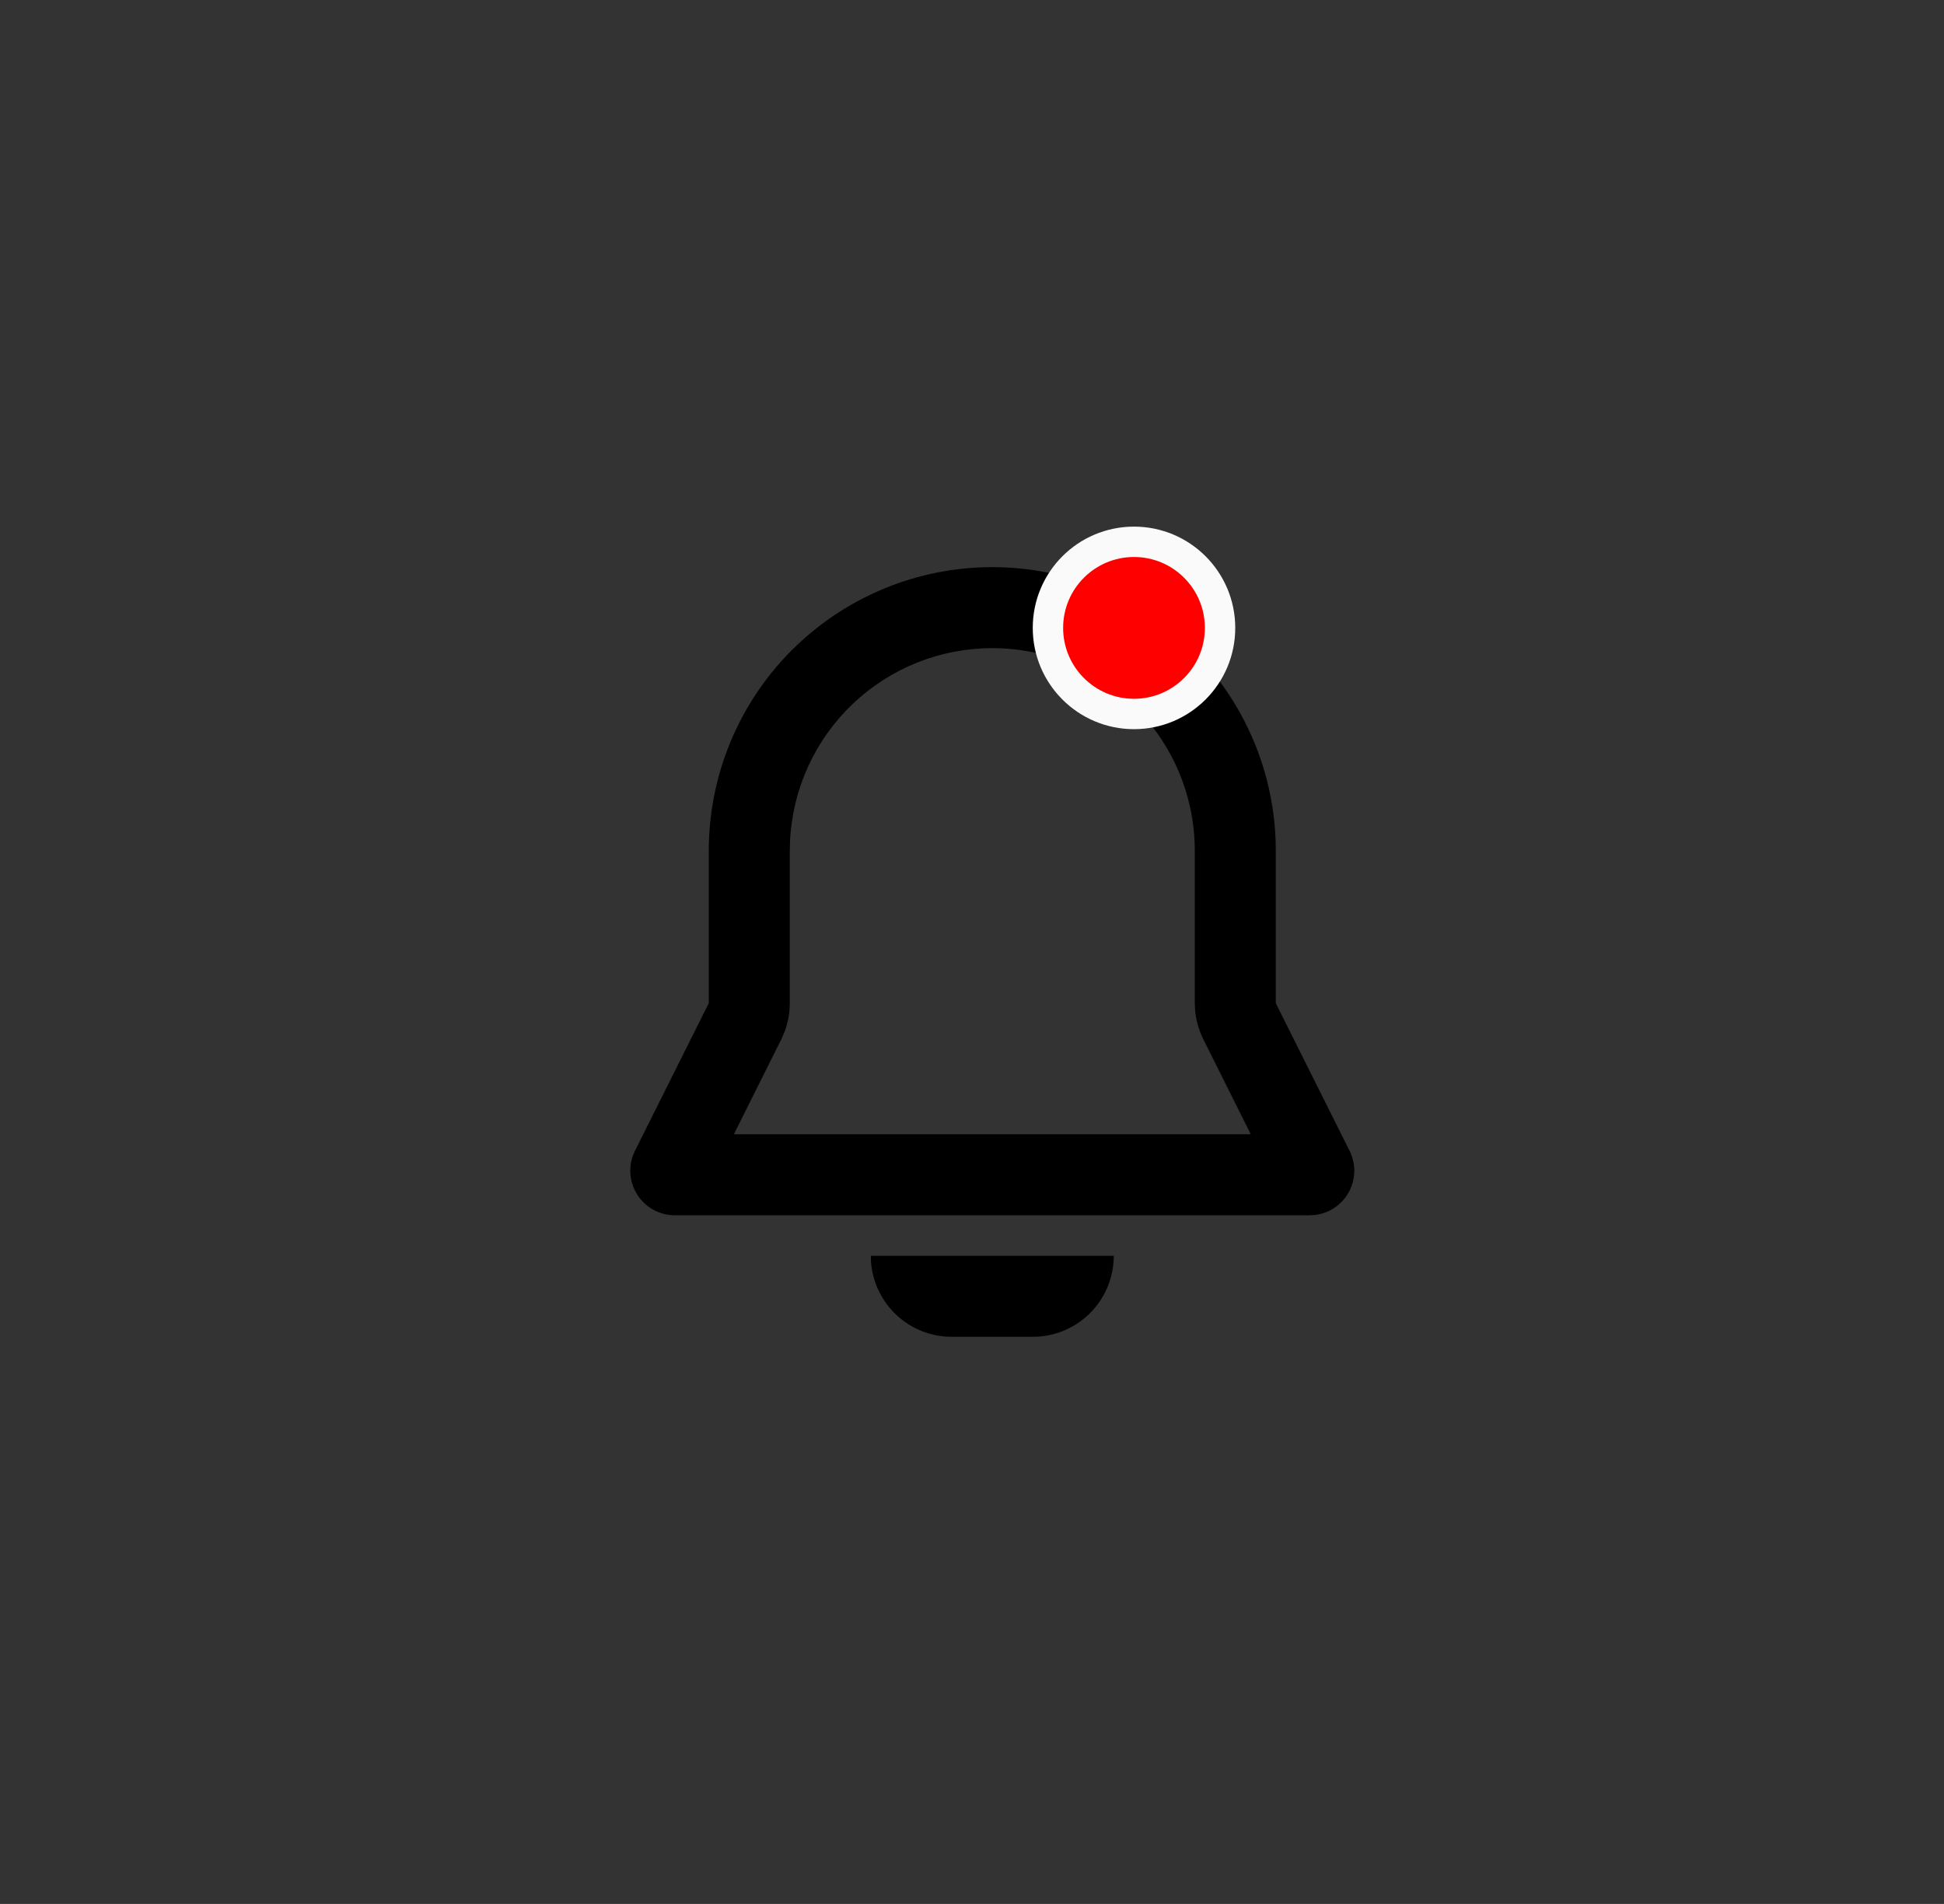 <svg width="48" height="47" viewBox="0 0 48 47" fill="none" xmlns="http://www.w3.org/2000/svg">
<rect x="0" y="0" width="48" height="47" fill="#333333" stroke="none"/>
<path fill-rule="evenodd" clip-rule="evenodd" d="M27.501 31C27.501 31.505 27.31 31.991 26.967 32.361C26.624 32.73 26.154 32.957 25.651 32.995L25.501 33H23.501C22.996 33 22.51 32.81 22.14 32.467C21.77 32.123 21.544 31.653 21.506 31.15L21.501 31H27.501ZM24.501 14C26.316 14 28.06 14.705 29.365 15.966C30.67 17.227 31.435 18.946 31.497 20.76L31.501 21V24.764L33.323 28.408C33.402 28.567 33.442 28.743 33.439 28.921C33.435 29.098 33.389 29.273 33.304 29.429C33.218 29.584 33.096 29.717 32.948 29.816C32.8 29.914 32.631 29.975 32.454 29.994L32.339 30H16.663C16.485 30 16.31 29.957 16.152 29.875C15.995 29.792 15.86 29.672 15.758 29.526C15.657 29.38 15.593 29.212 15.571 29.035C15.549 28.859 15.57 28.68 15.633 28.513L15.679 28.408L17.501 24.764V21C17.501 19.143 18.238 17.363 19.551 16.05C20.864 14.738 22.644 14 24.501 14ZM24.501 16C23.212 16 21.974 16.497 21.043 17.389C20.112 18.28 19.562 19.496 19.506 20.783L19.501 21V24.764C19.501 25.012 19.455 25.258 19.365 25.489L19.29 25.659L18.12 28H30.883L29.713 25.658C29.602 25.436 29.533 25.196 29.51 24.949L29.501 24.764V21C29.501 19.674 28.974 18.402 28.036 17.465C27.099 16.527 25.827 16 24.501 16Z" fill="black"/>
<circle cx="28" cy="15.5" r="2.125" fill="#FF0000" stroke="#FAFAFA" stroke-width="0.75"/>
</svg>
